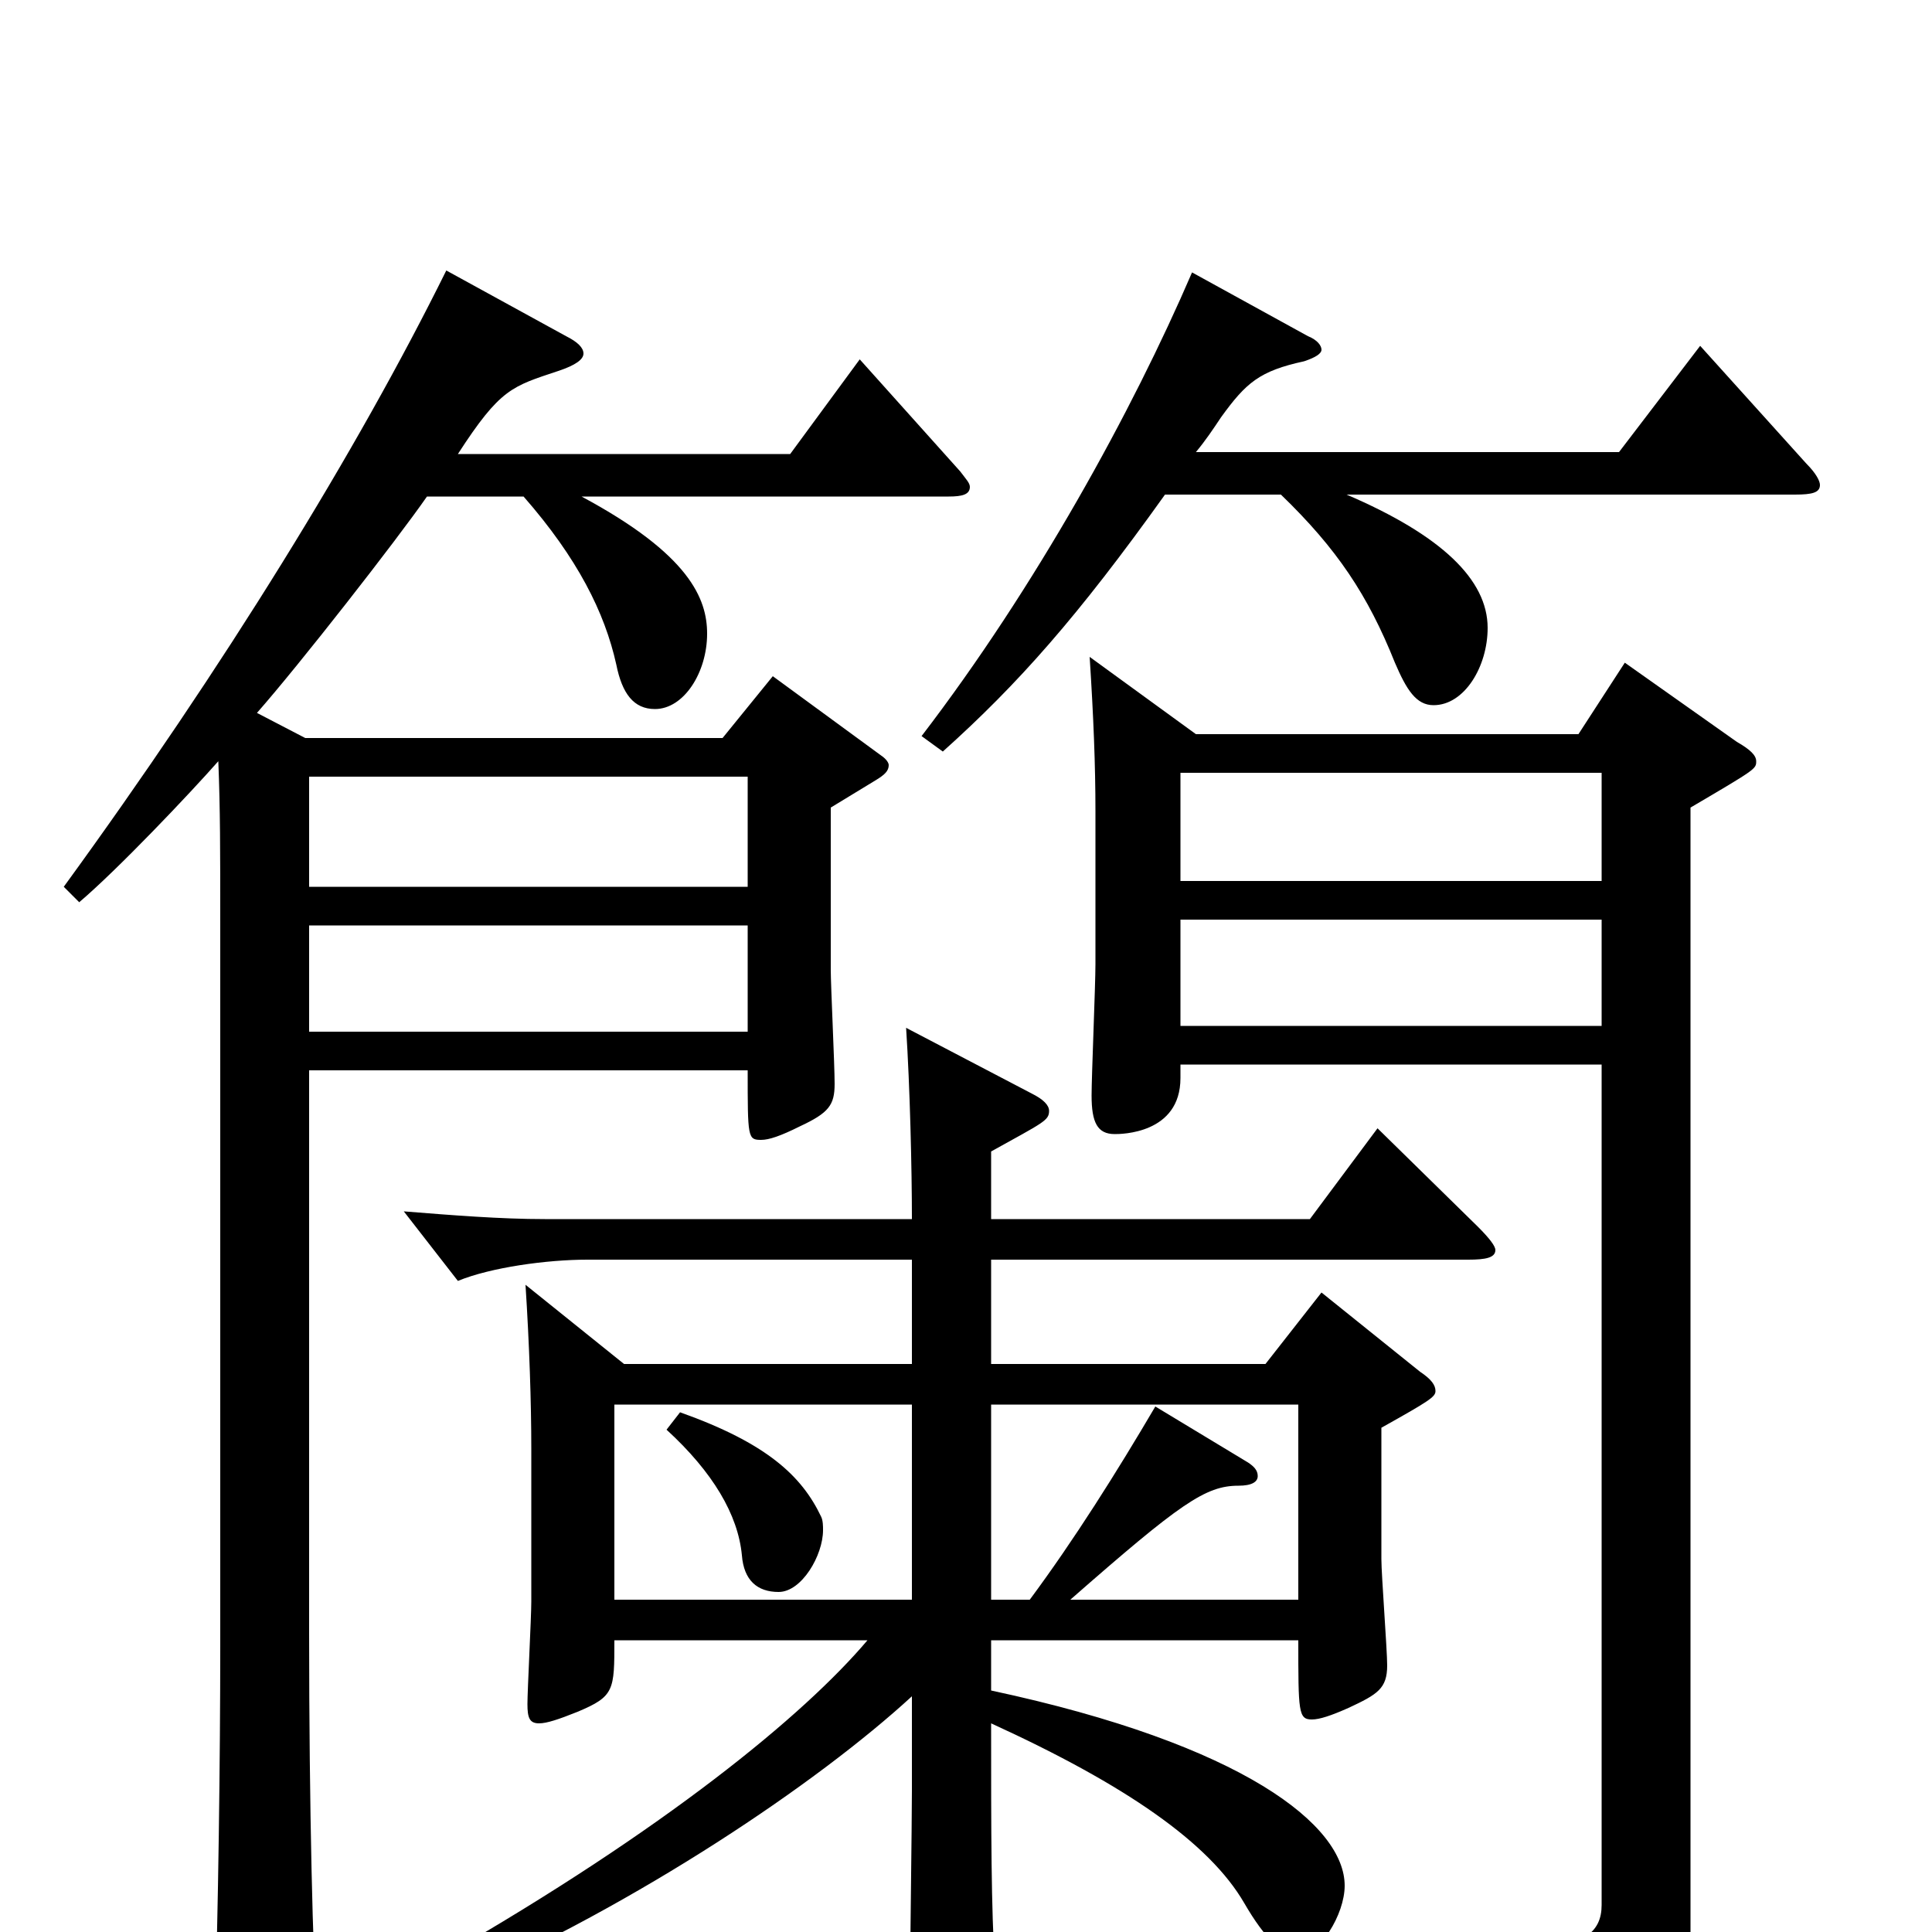 <svg xmlns="http://www.w3.org/2000/svg" viewBox="0 -1000 1000 1000">
	<path fill="#000000" d="M272 -335C274 -304 275 -274 275 -250V-171C275 -163 273 -125 273 -118C273 -111 274 -108 279 -108C283 -108 289 -110 299 -114C318 -122 318 -125 318 -151H449C416 -112 344 -53 229 13L235 27C331 -15 423 -77 472 -122V-73C472 -57 471 15 471 30C471 42 472 47 478 47C487 47 515 35 515 22V18C513 -12 513 -52 513 -108C583 -76 626 -46 644 -15C655 4 664 12 672 12C683 12 696 -9 696 -24C696 -55 644 -97 513 -125V-151H672C672 -114 672 -110 679 -110C683 -110 689 -112 698 -116C713 -123 718 -126 718 -138C718 -146 715 -185 715 -193V-261C740 -275 743 -277 743 -280C743 -283 741 -286 735 -290L684 -331L655 -294H513V-348H760C769 -348 774 -349 774 -353C774 -355 771 -359 765 -365L713 -416L678 -369H513V-404C540 -419 543 -420 543 -425C543 -428 540 -431 534 -434L469 -468C471 -437 472 -395 472 -369H282C259 -369 234 -371 209 -373L237 -337C254 -344 283 -348 304 -348H472V-294H323ZM472 -172H318V-273H472ZM554 -172C611 -222 624 -231 641 -231C648 -231 651 -233 651 -236C651 -239 649 -241 646 -243L598 -272C578 -238 556 -203 533 -172H513V-273H672V-172ZM829 -449V-14C829 0 820 9 785 9C767 9 741 7 706 1L704 14C779 34 785 41 790 70C791 76 794 79 798 79C800 79 802 78 805 77C862 56 875 45 875 9V-582C909 -602 909 -602 909 -606C909 -609 906 -612 899 -616L841 -657L817 -620H619L564 -660C566 -629 567 -604 567 -580V-501C567 -490 565 -443 565 -433C565 -419 568 -413 577 -413C580 -413 611 -413 611 -442V-449ZM829 -524V-469H611V-524ZM829 -600V-544H611V-600ZM387 -598V-541H160V-598ZM387 -446C387 -411 387 -410 394 -410C398 -410 404 -412 414 -417C429 -424 432 -428 432 -439C432 -449 430 -490 430 -498V-582L453 -596C458 -599 460 -601 460 -604C460 -605 459 -607 456 -609L400 -650L374 -618H158L133 -631C155 -656 205 -720 221 -743H271C299 -711 313 -683 319 -656C322 -641 328 -633 339 -633C354 -633 366 -652 366 -672C366 -690 357 -713 301 -743H491C498 -743 502 -744 502 -748C502 -750 500 -752 497 -756L445 -814L409 -765H237C259 -799 265 -800 289 -808C298 -811 302 -814 302 -817C302 -820 299 -823 293 -826L231 -860C185 -767 116 -655 33 -541L41 -533C61 -550 98 -589 113 -606C114 -581 114 -560 114 -523V-148C114 -91 113 -10 111 49V58C111 74 113 81 120 81C124 81 130 79 139 75C160 66 164 62 164 49V41C162 14 160 -63 160 -155V-446ZM387 -521V-466H160V-521ZM617 -859C586 -787 536 -696 477 -619L488 -611C527 -646 558 -681 603 -744H663C692 -716 708 -692 722 -657C728 -643 733 -635 742 -635C758 -635 770 -655 770 -675C770 -700 746 -723 697 -744H929C938 -744 942 -745 942 -749C942 -751 940 -755 935 -760L880 -821L838 -766H619C624 -772 628 -778 632 -784C645 -802 652 -808 675 -813C681 -815 684 -817 684 -819C684 -821 682 -824 677 -826ZM345 -260C369 -238 382 -216 384 -195C385 -182 392 -176 403 -176C415 -176 426 -195 426 -208C426 -210 426 -213 425 -215C415 -236 397 -253 352 -269Z"/>
</svg>